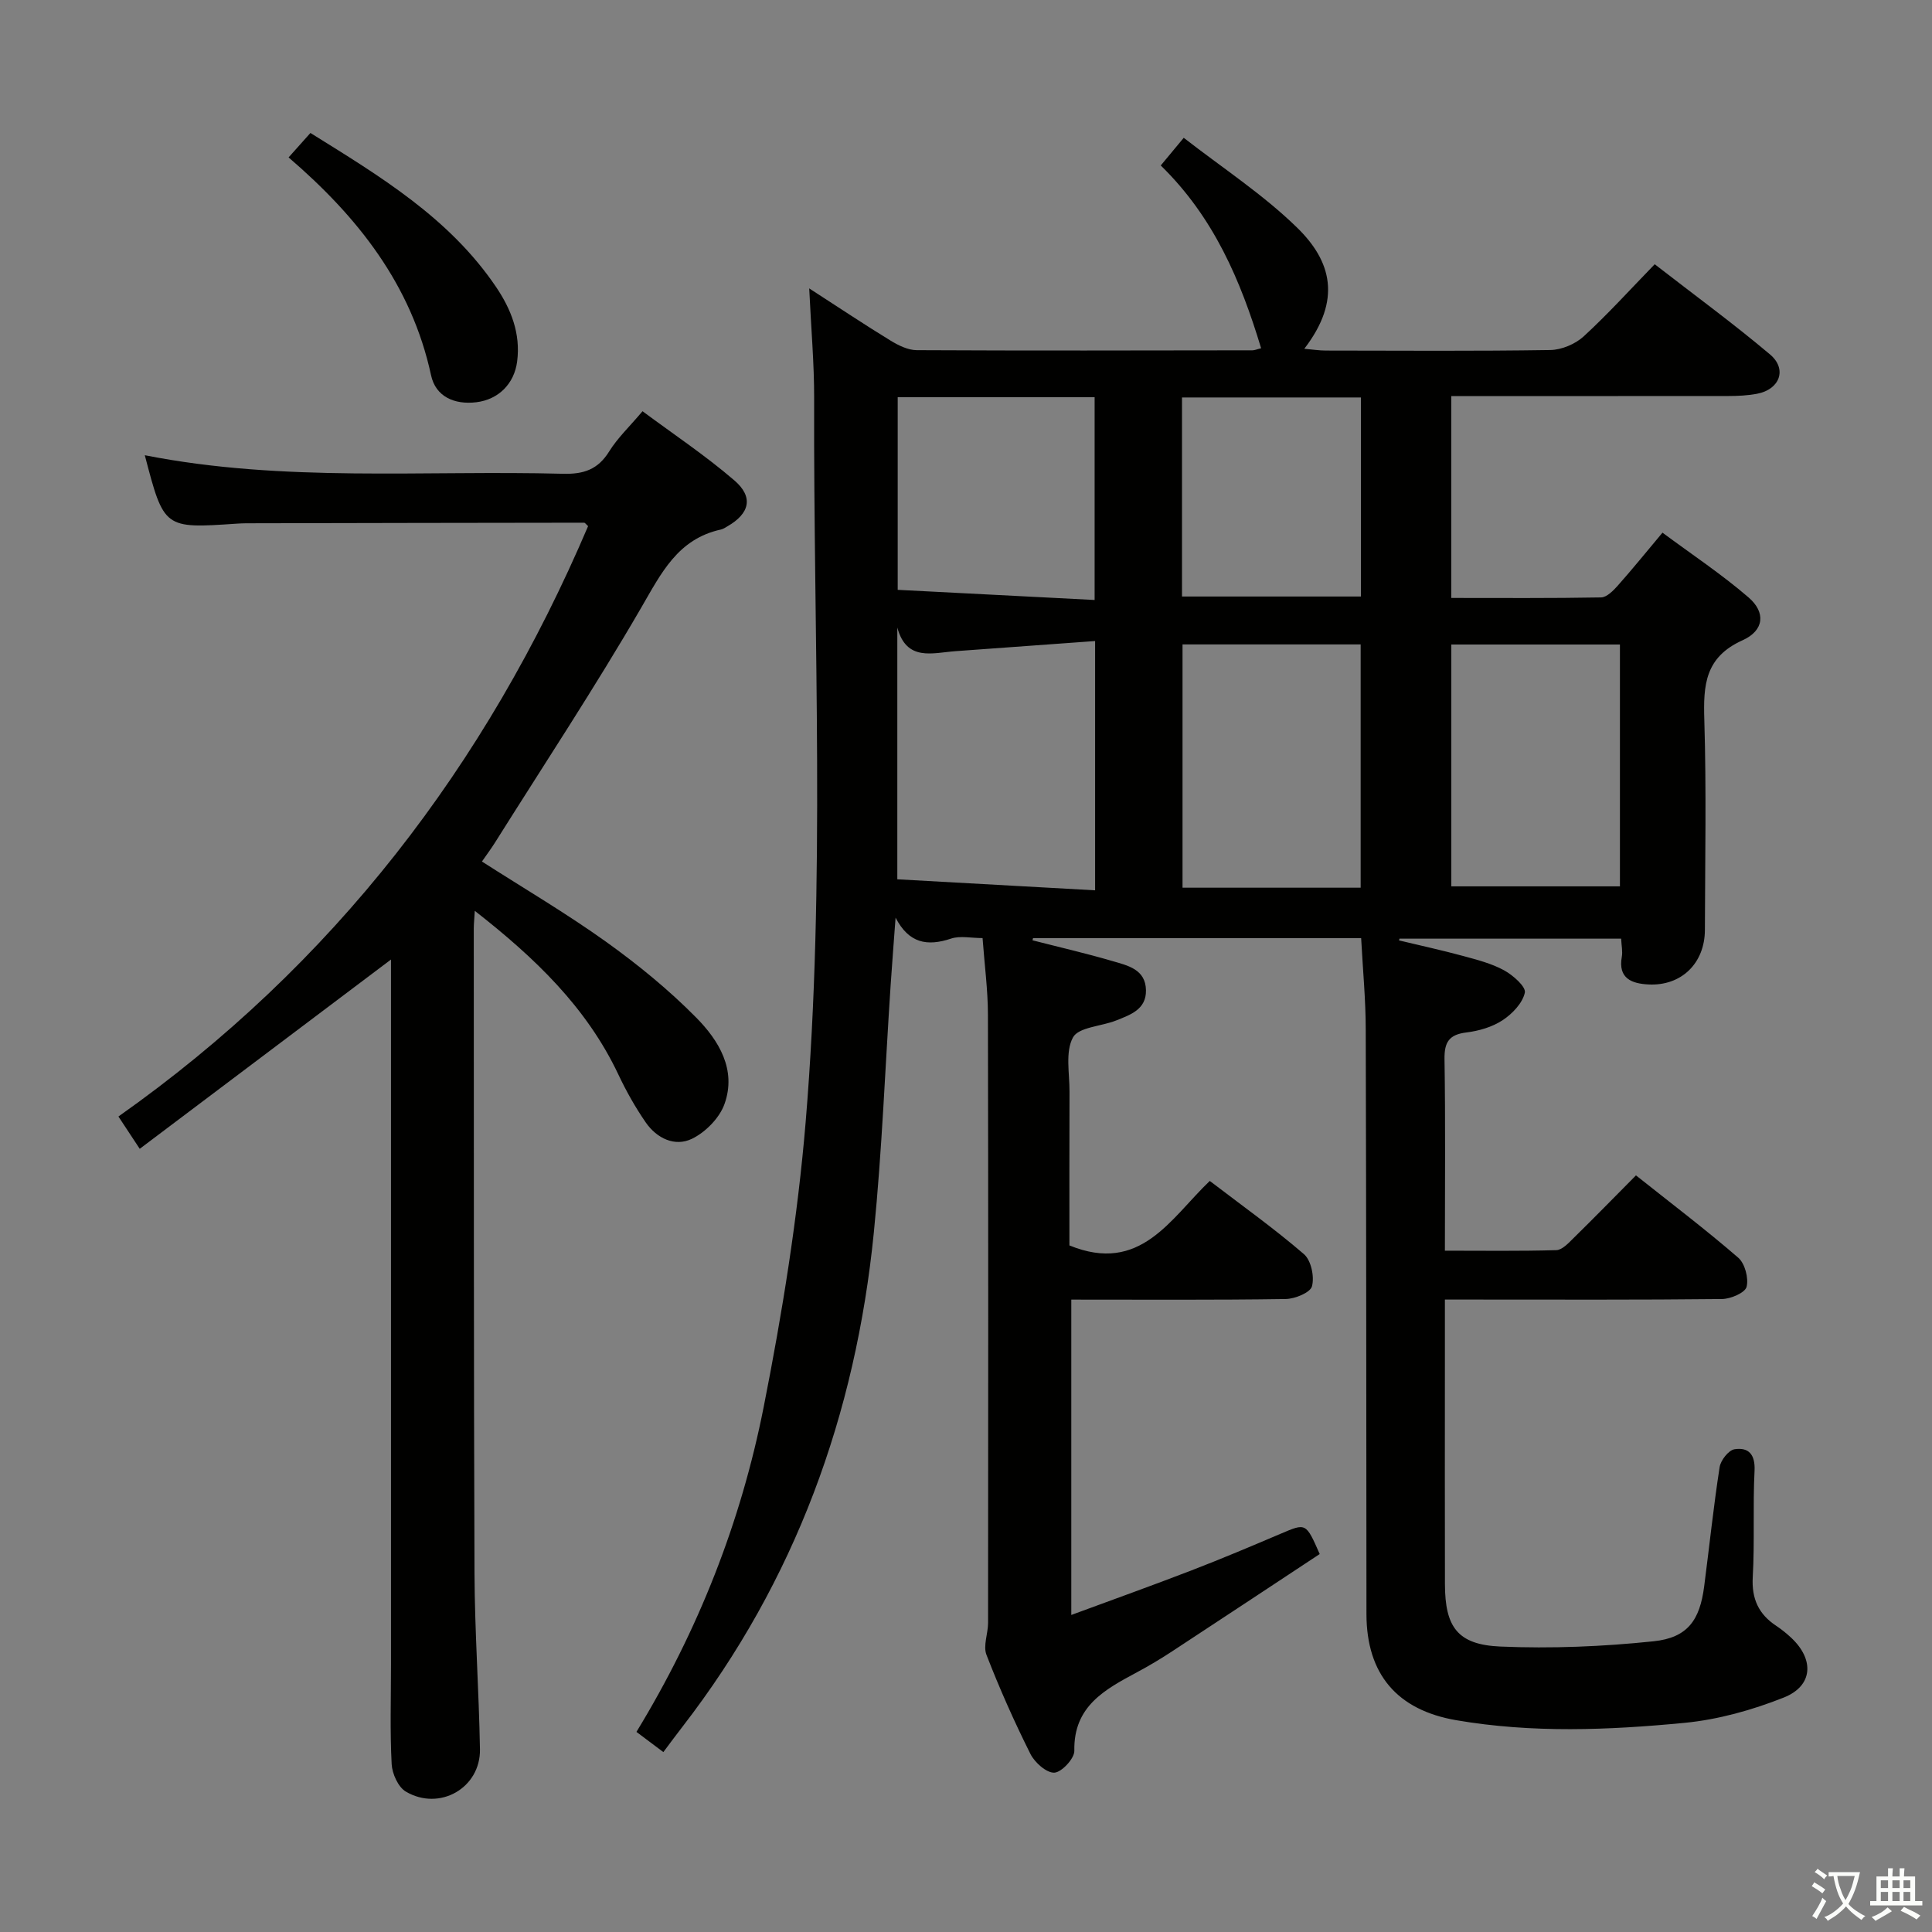 <svg enable-background="new 0 0 400 400" viewBox="0 0 400 400" xmlns="http://www.w3.org/2000/svg"><rect x="0" y="0" width="400" height="400" fill="#808080" stroke="none"/><path d="m377.9 391.2c-.2.3-.4.5-.6.8-.7-.6-1.4-1-2.2-1.5.2-.3.4-.5.5-.8.6.4 1.4.8 2.3 1.5zm-1.8 6.1c-.2-.2-.5-.4-.9-.6.4-.6.8-1.2 1.2-1.9s.7-1.3.9-1.9c.3.3.5.5.8.7-.7 1.3-1.4 2.6-2 3.7zm2.2-9c-.3.3-.5.5-.6.8-.6-.6-1.3-1.1-2-1.5.3-.3.5-.5.6-.7.6.5 1.3.9 2 1.4zm.3.2v-.9h2 4.5c-.3 1.3-.6 2.5-1 3.6s-.9 2.1-1.4 3c.4.5 1 1 1.6 1.4s1.2.8 1.9 1.1c-.3.2-.5.4-.8.8-.4-.3-1-.7-1.6-1.2s-1.2-1.1-1.6-1.6c-.5.6-1.1 1.1-1.7 1.6s-1.4.9-2.1 1.4c-.1-.3-.3-.5-.7-.8.6-.2 1.2-.5 1.9-1s1.4-1.1 2-1.8c-.5-.8-.9-1.6-1.2-2.5s-.6-2-.8-3.2c-.4.1-.7.1-1 .1zm2.5 2.7c.3 1 .7 1.7 1 2.2.3-.5.6-1.1 1-2s.6-1.9.9-3h-3.2-.4c.1.9.3 1.8.7 2.8z" fill="#fbfcfa"/><path d="m396.5 388.5v1.5 3.6h1.5v.9c-.4 0-1 0-1.7 0h-7.9c-.5 0-.9 0-1.2 0v-.9h1.3v-3.5c0-.7 0-1.2 0-1.6h2.4c0-.8 0-1.4 0-1.7h1c0 .3-.1.8-.1 1.7h1.5c0-.8 0-1.4 0-1.7h1c0 .3-.1.9-.1 1.7zm-8.2 9.2c-.2-.3-.5-.5-.8-.8.8-.3 1.4-.6 1.9-.9s1-.7 1.4-1.1c.3.3.6.5.9.8-1.6 1-2.8 1.6-3.4 2zm2.6-6.8v-1.6h-1.5v1.6zm0 2.7v-1.9h-1.5v1.9zm2.4-2.7v-1.6h-1.5v1.6zm0 2.7v-1.9h-1.5v1.9zm.2 2 .7-.8c.4.2.9.5 1.6.8s1.3.7 1.8 1c-.3.3-.5.5-.8.8-.4-.3-1.5-1-3.3-1.8zm2-4.7v-1.6h-1.4v1.6zm0 2.7v-1.9h-1.4v1.9z" fill="#fbfcfa"/><g fill="#010100"><path d="m281.81 194.23c-23.03 0-45.48 0-67.93 0-.04.15-.07.3-.11.45 5.53 1.42 11.11 2.7 16.59 4.31 3.12.91 6.83 1.69 6.9 6.03.07 3.99-3.25 5.09-6.18 6.26-3.06 1.22-7.79 1.37-8.94 3.52-1.62 3.01-.69 7.43-.71 11.25-.04 10.8-.02 21.6-.02 31.8 14.72 6.02 20.91-5.56 29.06-13.35 6.71 5.13 13.35 9.86 19.5 15.16 1.48 1.28 2.2 4.66 1.66 6.65-.35 1.32-3.54 2.62-5.48 2.64-14.65.22-29.31.12-44.35.12v65.29c8.56-3.16 16.78-6.1 24.92-9.24 6.2-2.39 12.33-4.98 18.44-7.58 5.24-2.23 5.21-2.3 8.07 4.21-10.08 6.65-20.3 13.42-30.55 20.14-2.36 1.55-4.8 3.01-7.29 4.34-6.64 3.57-13.15 7.02-12.96 16.26.03 1.59-2.63 4.45-4.14 4.52-1.63.07-4.07-2.1-4.96-3.89-3.34-6.68-6.39-13.53-9.09-20.5-.73-1.87.32-4.38.33-6.59.03-42 .06-83.99-.03-125.99-.01-5.12-.7-10.23-1.11-15.82-2.37 0-4.63-.52-6.5.1-5.01 1.67-8.77.96-11.51-4.33-.34 4.64-.71 9.28-1.02 13.92-1.14 17.09-1.78 34.22-3.48 51.25-3.76 37.68-16.27 72.12-39.59 102.3-1.22 1.57-2.4 3.17-3.99 5.29-1.88-1.41-3.64-2.73-5.57-4.18 12.83-21.05 21.63-43.47 26.33-67.21 3.86-19.5 7.05-39.24 8.7-59.03 4.15-49.87 1.59-99.88 1.76-149.83.02-7.22-.63-14.44-1.02-22.79 6.29 4.06 11.49 7.54 16.83 10.8 1.63 1 3.61 1.98 5.44 1.99 23.16.12 46.33.06 69.49.03.47 0 .93-.22 1.8-.43-4.23-14.01-9.79-27.12-20.78-37.84 1.51-1.82 2.85-3.43 4.76-5.73 8 6.23 16.43 11.72 23.49 18.62 7.05 6.88 9.29 14.89 1.47 25.06 1.73.15 3.09.37 4.45.37 15.5.02 31 .13 46.49-.11 2.34-.04 5.16-1.23 6.9-2.82 5.02-4.61 9.61-9.69 14.71-14.94 8.22 6.38 16.27 12.26 23.87 18.67 3.61 3.04 2.03 7.25-2.66 8.14-1.94.37-3.96.47-5.94.47-19 .02-37.99.01-57.39.01v41.8c10.44 0 20.73.08 31.01-.11 1.18-.02 2.52-1.39 3.45-2.43 2.98-3.35 5.8-6.84 9.27-10.98 6.05 4.5 12.25 8.6 17.83 13.42 3.56 3.07 3.26 6.83-1.25 8.86-7.8 3.51-8.14 9.29-7.92 16.48.44 14.49.16 28.99.12 43.49-.02 6.91-4.88 11.65-11.71 11.29-3.4-.18-6.31-1.22-5.49-5.73.2-1.09-.07-2.28-.14-3.75-15.42 0-30.65 0-45.89 0-.03.12-.07.24-.1.36 4.45 1.07 8.92 2.04 13.33 3.24 2.87.78 5.84 1.54 8.42 2.95 1.85 1.01 4.57 3.41 4.3 4.63-.47 2.17-2.6 4.39-4.61 5.71-2.14 1.41-4.9 2.21-7.49 2.53-3.6.44-4.58 2.01-4.53 5.54.21 12.97.08 25.95.08 39.64 7.9 0 15.49.11 23.07-.11 1.21-.04 2.51-1.45 3.53-2.46 4.27-4.19 8.45-8.47 12.96-13.02 7.27 5.78 14.41 11.19 21.17 17.04 1.39 1.2 2.19 4.25 1.73 6.04-.32 1.23-3.29 2.5-5.09 2.52-17.16.19-34.33.11-51.49.11-1.78 0-3.56 0-5.88 0v13.94c0 15-.03 30 .01 44.99.02 8.86 2.6 12.53 11.47 12.91 10.55.45 21.22.01 31.73-1.09 7.06-.74 9.57-4.39 10.47-11.36 1.07-8.23 1.93-16.5 3.2-24.7.22-1.42 1.86-3.51 3.09-3.7 2.9-.45 4.31 1.07 4.14 4.47-.37 7.32.04 14.67-.37 21.98-.26 4.51 1.21 7.7 4.86 10.11 1.1.73 2.15 1.58 3.12 2.49 4.79 4.49 4.51 9.94-1.54 12.35-6.54 2.6-13.61 4.58-20.59 5.25-15.72 1.51-31.51 2.15-47.24-.55-12.21-2.1-18.58-9.49-18.59-21.99-.04-40.33-.03-80.66-.15-120.99 0-6.11-.59-12.25-.95-18.94zm-55.08-9.9c0-17.54 0-34.08 0-51.61-9.86.72-19.39 1.42-28.92 2.1-4.73.34-10.11 2.2-12.03-4.89v52.12c13.69.76 27.05 1.5 40.95 2.28zm54.98-.54c0-16.99 0-33.55 0-50.37-12.38 0-24.47 0-36.88 0v50.37zm18.77-50.35v50.07h34.91c0-16.97 0-33.51 0-50.07-11.87 0-23.3 0-34.91 0zm-114.62-51.2v39.88c13.8.71 27.17 1.4 40.77 2.1 0-14.6 0-28.28 0-41.98-13.79 0-27.22 0-40.77 0zm58.86 41.26h37.04c0-13.89 0-27.45 0-41.21-12.44 0-24.64 0-37.04 0z"/><path d="m28.93 237.85c-1.81-2.74-2.97-4.51-4.41-6.69 44.49-31.38 76.12-72.68 97.24-122.23-.4-.35-.62-.71-.84-.71-23.32.02-46.64.07-69.96.12-.67 0-1.33.04-2 .08-15.01 1.02-15.01 1.02-18.98-14.17 28.79 5.68 57.76 3.07 86.61 3.84 4.26.11 7.22-.89 9.53-4.62 1.73-2.79 4.2-5.12 6.91-8.33 6.43 4.78 13.04 9.18 19.02 14.33 4.02 3.46 3.15 6.86-1.44 9.5-.43.25-.87.55-1.34.66-8.96 1.95-12.37 9.05-16.54 16.23-9.58 16.51-20.12 32.47-30.28 48.64-.79 1.25-1.68 2.44-2.67 3.87 8.73 5.59 17.47 10.73 25.69 16.61 6.59 4.72 12.96 9.92 18.65 15.68 4.69 4.74 8.43 10.83 5.87 17.94-1.04 2.88-3.92 5.81-6.72 7.17-3.55 1.72-7.3-.09-9.58-3.39-2.16-3.13-4.05-6.49-5.67-9.93-6.57-13.88-17.2-24.09-29.72-33.87-.11 1.84-.21 2.77-.21 3.7.03 44.49-.02 88.97.15 133.46.05 12.14.92 24.28 1.13 36.42.14 8.01-8.35 12.89-15.35 8.77-1.58-.93-2.82-3.69-2.93-5.67-.36-6.81-.14-13.66-.14-20.49 0-46.82 0-93.64 0-140.46 0-1.79 0-3.58 0-5.65-17.42 13.11-34.46 25.95-52.02 39.19z"/><path d="m59.75 32.59c1.55-1.74 2.86-3.2 4.52-5.06 14.36 8.94 28.72 17.54 38.42 31.86 3.14 4.64 5.12 9.68 4.38 15.44-.6 4.66-3.9 7.9-8.45 8.45-4.57.55-8.42-1.18-9.37-5.57-4.06-18.8-15.22-32.85-29.5-45.12z"/></g></svg>